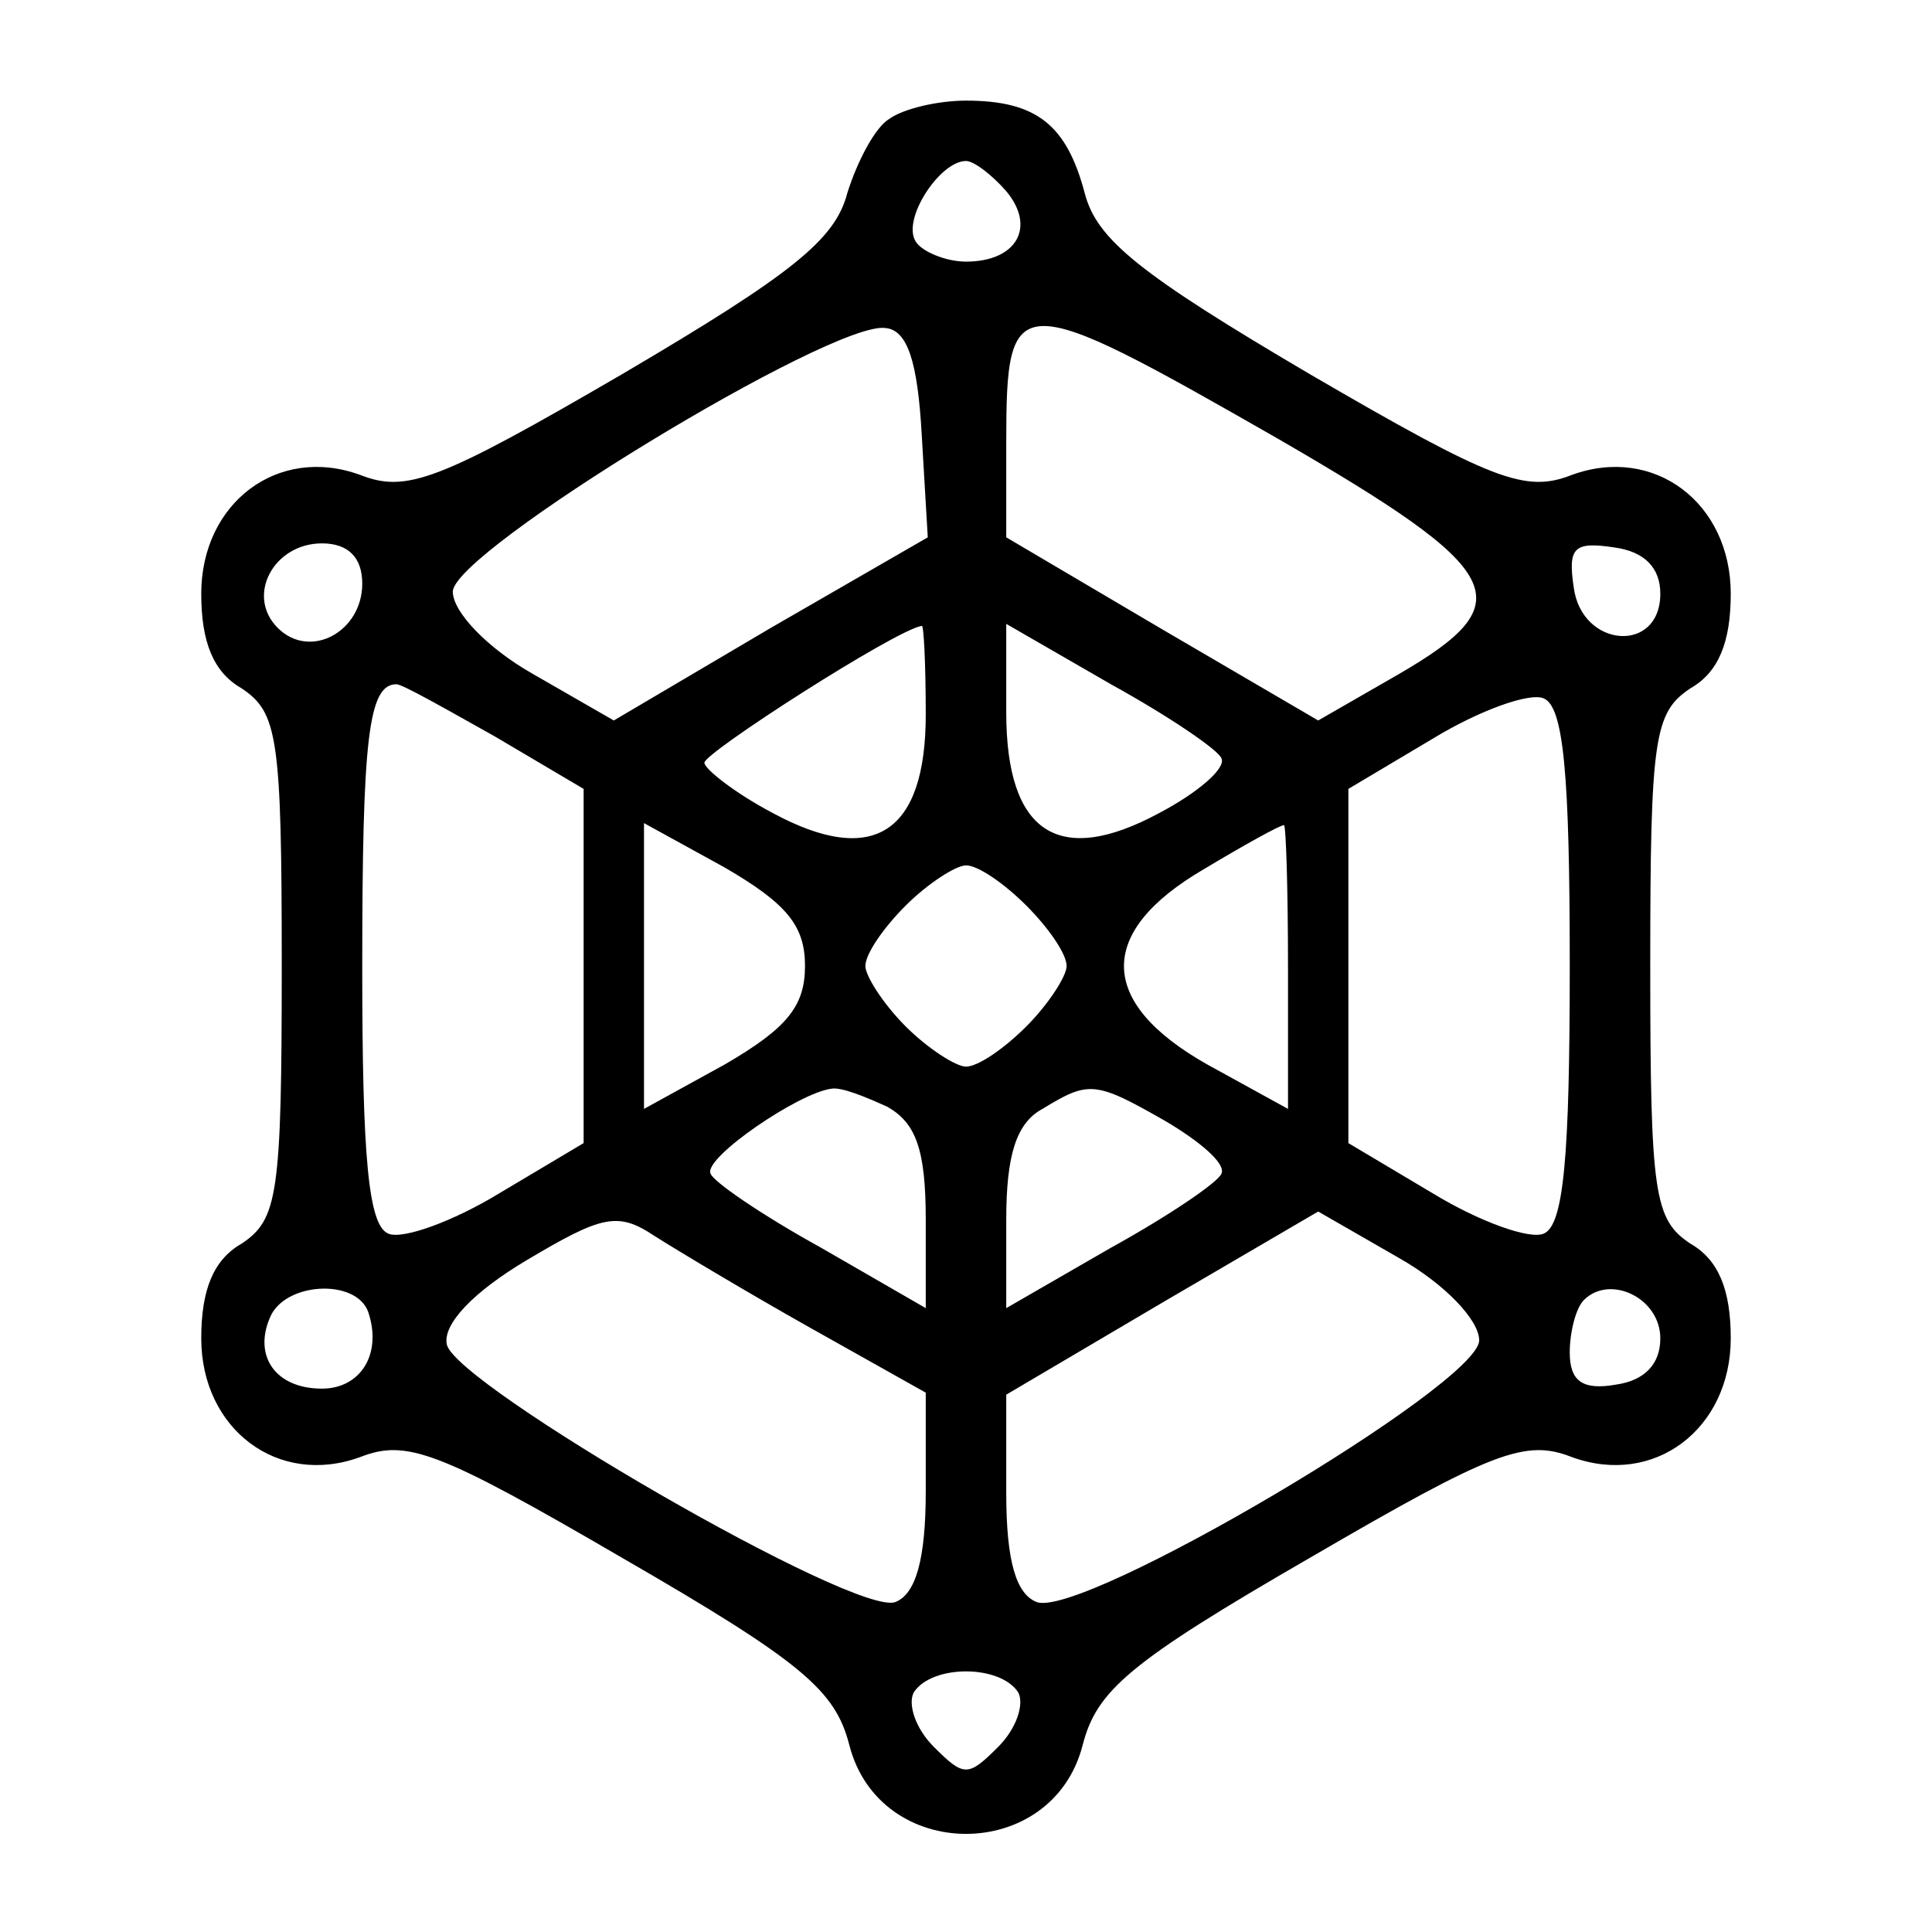 <?xml version="1.0" standalone="no"?>
<!DOCTYPE svg PUBLIC "-//W3C//DTD SVG 20010904//EN"
 "http://www.w3.org/TR/2001/REC-SVG-20010904/DTD/svg10.dtd">
<svg version="1.0" xmlns="http://www.w3.org/2000/svg"
 width="96pt" height="96pt" viewBox="0 0 96 96"
 preserveAspectRatio="xMidYMid meet">

<g transform="translate(0,96) scale(0.1,-0.1)"
fill="#000000" stroke="none">
<path d="M442 901 c-7 -4 -16 -21 -21 -37 -6 -23 -27 -40 -112 -90 -91 -53
-107 -59 -130 -50 -41 15 -79 -14 -79 -59 0 -24 6 -39 20 -47 18 -12 20 -24
20 -138 0 -114 -2 -126 -20 -138 -14 -8 -20 -23 -20 -47 0 -45 38 -74 79 -59
23 9 39 3 130 -50 90 -52 106 -66 113 -93 15 -59 101 -59 116 0 7 27 23 41
113 93 91 53 107 59 130 50 41 -15 79 14 79 59 0 24 -6 39 -20 47 -18 12 -20
24 -20 138 0 114 2 126 20 138 14 8 20 23 20 47 0 45 -38 74 -79 59 -23 -9
-39 -3 -130 50 -85 50 -106 67 -112 90 -9 34 -24 46 -59 46 -14 0 -31 -4 -38
-9z m58 -36 c15 -18 5 -35 -20 -35 -10 0 -22 5 -25 10 -7 11 12 40 25 40 4 0
13 -7 20 -15z m-42 -121 l3 -51 -78 -45 -78 -46 -40 23 c-23 13 -40 31 -40 41
0 20 189 135 215 131 11 -1 16 -17 18 -53z m177 -2 c114 -66 122 -81 60 -117
l-40 -23 -77 45 -78 46 0 47 c0 77 4 77 135 2z m-455 -72 c0 -24 -26 -38 -42
-22 -16 16 -2 42 22 42 13 0 20 -7 20 -20z m645 -5 c0 -30 -39 -27 -43 3 -3
20 0 23 20 20 15 -2 23 -10 23 -23z m-365 -60 c0 -59 -26 -76 -76 -49 -19 10
-34 22 -34 25 0 5 95 66 108 68 1 1 2 -19 2 -44z m147 -22 c2 -5 -12 -17 -31
-27 -50 -27 -76 -10 -76 50 l0 44 52 -30 c29 -16 54 -33 55 -37z m-361 11 l44
-26 0 -88 0 -88 -42 -25 c-23 -14 -48 -23 -55 -20 -10 4 -13 38 -13 132 0 114
3 141 17 141 3 0 24 -12 49 -26z m534 -114 c0 -95 -3 -129 -13 -133 -7 -3 -32
6 -55 20 l-42 25 0 88 0 88 42 25 c23 14 48 23 55 20 10 -4 13 -38 13 -133z
m-380 0 c0 -20 -9 -31 -40 -49 l-40 -22 0 71 0 71 40 -22 c31 -18 40 -29 40
-49z m240 -1 l0 -70 -40 22 c-55 31 -55 66 -2 97 20 12 38 22 40 22 1 0 2 -32
2 -71z m-130 31 c11 -11 20 -24 20 -30 0 -5 -9 -19 -20 -30 -11 -11 -24 -20
-30 -20 -5 0 -19 9 -30 20 -11 11 -20 25 -20 30 0 6 9 19 20 30 11 11 25 20
30 20 6 0 19 -9 30 -20z m-69 -100 c14 -8 19 -21 19 -56 l0 -44 -52 30 c-29
16 -54 33 -55 37 -3 8 44 40 60 42 5 1 17 -4 28 -9z m138 -7 c17 -10 30 -21
28 -26 -1 -4 -26 -21 -55 -37 l-52 -30 0 44 c0 32 5 48 18 55 23 14 26 14 61
-6z m-176 -103 l57 -32 0 -49 c0 -34 -5 -51 -15 -55 -19 -8 -219 108 -223 128
-2 10 13 26 40 42 37 22 45 24 63 12 11 -7 46 -28 78 -46z m332 -6 c0 -22
-198 -139 -220 -130 -10 4 -15 20 -15 54 l0 49 78 46 77 45 40 -23 c23 -13 40
-31 40 -41z m-552 14 c7 -21 -4 -38 -23 -38 -23 0 -34 16 -26 35 7 18 43 20
49 3z m642 -13 c0 -13 -8 -21 -22 -23 -17 -3 -23 2 -23 16 0 10 3 22 7 26 13
13 38 1 38 -19z m-319 -176 c3 -6 -1 -18 -10 -27 -15 -15 -17 -15 -32 0 -9 9
-13 21 -10 27 9 14 43 14 52 0z"/>
</g>
</svg>

